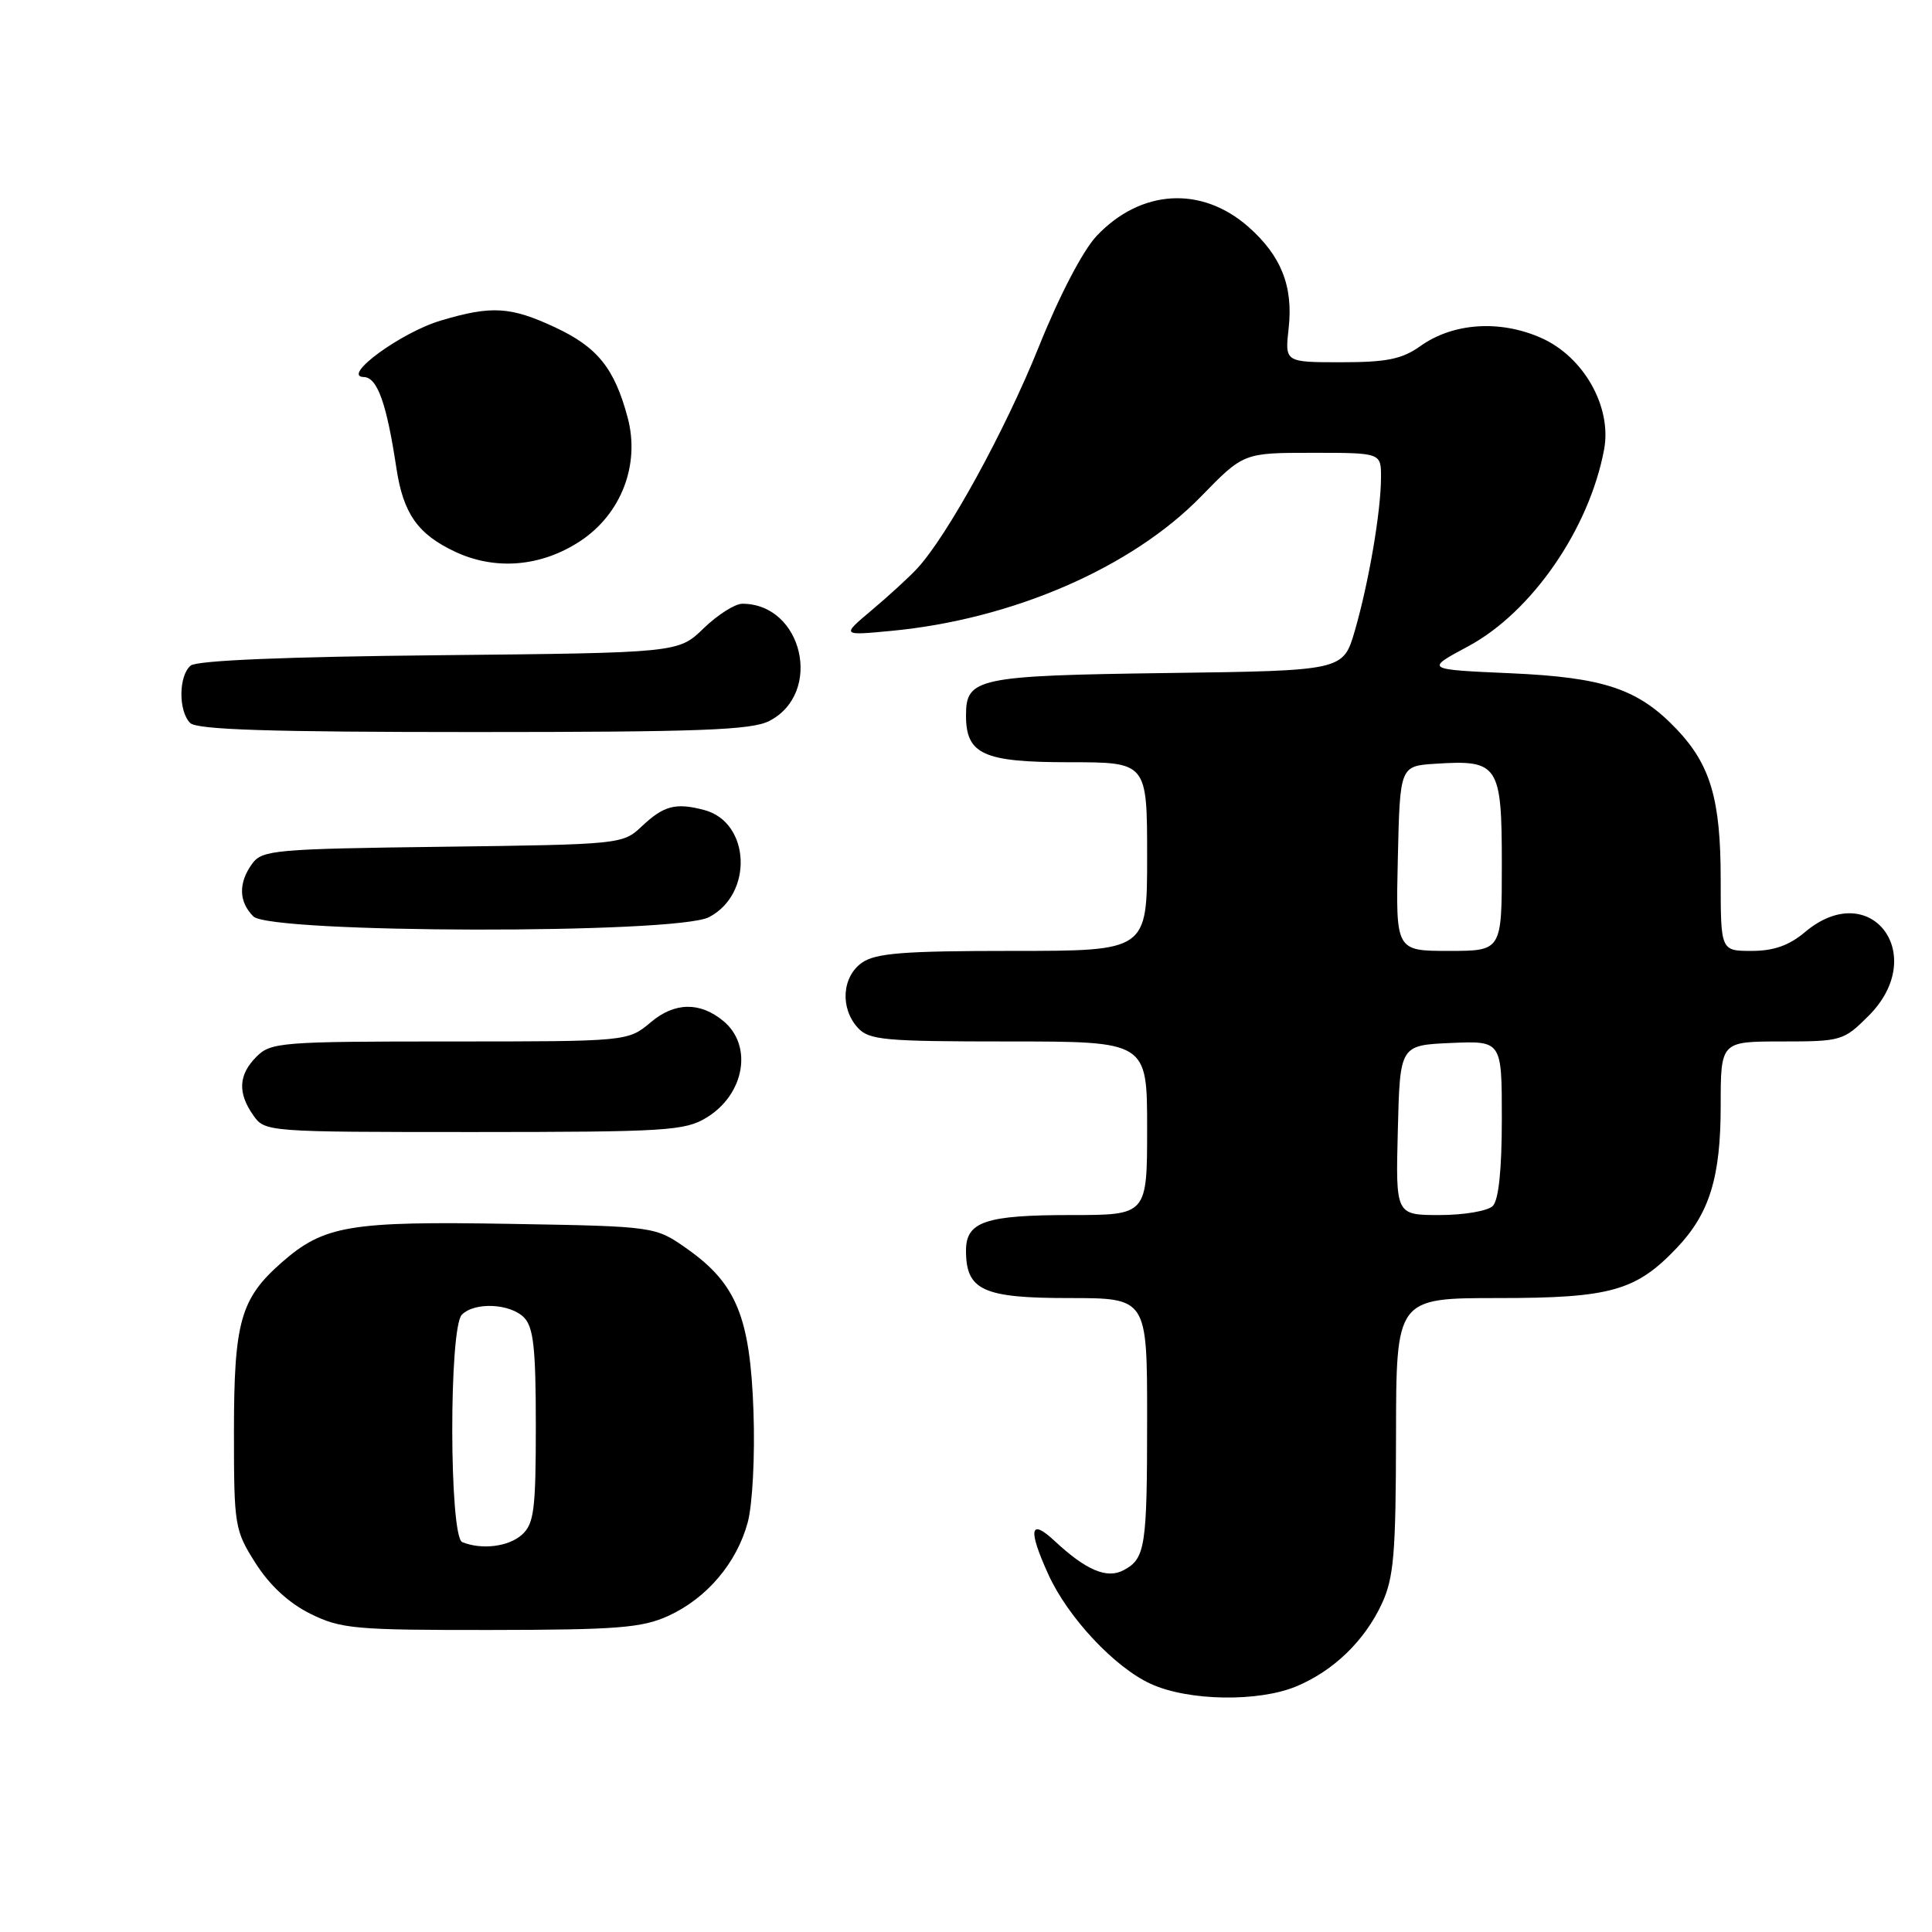 <?xml version="1.0" encoding="UTF-8" standalone="no"?>
<!DOCTYPE svg PUBLIC "-//W3C//DTD SVG 1.1//EN" "http://www.w3.org/Graphics/SVG/1.1/DTD/svg11.dtd" >
<svg xmlns="http://www.w3.org/2000/svg" xmlns:xlink="http://www.w3.org/1999/xlink" version="1.1" viewBox="0 0 256 256">
 <g >
 <path fill="currentColor"
d=" M 171.78 223.45 C 176.71 221.39 180.83 217.40 183.10 212.50 C 184.69 209.08 184.96 205.88 184.98 190.25 C 185.00 172.00 185.00 172.00 198.54 172.00 C 213.41 172.00 216.78 171.05 222.20 165.34 C 226.52 160.79 228.00 155.99 228.00 146.53 C 228.00 138.00 228.00 138.00 236.10 138.00 C 243.98 138.00 244.29 137.91 247.60 134.60 C 255.68 126.52 247.85 116.20 239.18 123.50 C 237.07 125.28 235.03 126.00 232.11 126.00 C 228.00 126.00 228.00 126.00 228.00 116.47 C 228.00 105.95 226.65 101.36 222.20 96.66 C 217.10 91.29 212.58 89.76 200.16 89.21 C 188.81 88.71 188.81 88.71 194.54 85.64 C 202.96 81.12 210.58 70.09 212.55 59.57 C 213.61 53.93 209.85 47.26 204.20 44.77 C 198.73 42.35 192.53 42.77 188.19 45.87 C 185.77 47.59 183.74 48.00 177.72 48.00 C 170.25 48.00 170.25 48.00 170.75 43.52 C 171.38 37.94 169.76 33.88 165.40 30.04 C 159.18 24.59 151.15 25.08 145.30 31.27 C 143.50 33.18 140.37 39.17 137.66 45.92 C 133.17 57.10 125.48 71.10 121.50 75.36 C 120.40 76.54 117.70 79.01 115.50 80.86 C 111.50 84.22 111.50 84.22 118.04 83.60 C 134.12 82.09 149.93 75.24 159.14 65.79 C 164.78 60.00 164.78 60.00 173.89 60.00 C 183.00 60.00 183.00 60.00 182.99 63.25 C 182.99 67.74 181.36 77.25 179.52 83.58 C 177.98 88.87 177.98 88.87 154.64 89.18 C 129.47 89.52 128.00 89.84 128.00 94.79 C 128.00 99.96 130.29 101.00 141.65 101.00 C 152.00 101.00 152.00 101.00 152.00 113.50 C 152.00 126.00 152.00 126.00 134.22 126.00 C 119.75 126.00 116.03 126.29 114.22 127.56 C 111.57 129.42 111.29 133.56 113.65 136.17 C 115.14 137.82 117.15 138.00 133.65 138.00 C 152.00 138.00 152.00 138.00 152.00 149.50 C 152.00 161.00 152.00 161.00 141.93 161.00 C 130.57 161.00 128.00 161.87 128.00 165.71 C 128.00 170.97 130.24 172.00 141.65 172.00 C 152.00 172.00 152.00 172.00 152.00 187.92 C 152.00 205.02 151.77 206.52 148.88 208.06 C 146.68 209.24 143.91 208.07 139.75 204.19 C 136.46 201.12 136.18 202.61 138.92 208.64 C 141.51 214.33 147.71 220.95 152.50 223.13 C 157.47 225.40 166.75 225.55 171.78 223.45 Z  M 88.54 214.12 C 93.64 211.80 97.62 207.11 99.08 201.72 C 99.71 199.35 100.05 192.94 99.84 187.01 C 99.40 174.55 97.59 170.11 91.08 165.50 C 86.83 162.50 86.83 162.50 67.67 162.17 C 46.31 161.80 42.93 162.37 37.33 167.28 C 31.86 172.08 31.00 175.15 31.00 189.77 C 31.00 202.19 31.09 202.76 33.87 207.14 C 35.74 210.08 38.28 212.42 41.12 213.83 C 45.17 215.83 46.99 216.00 65.00 215.98 C 81.75 215.96 85.07 215.70 88.54 214.12 Z  M 93.62 148.09 C 98.66 145.02 99.79 138.56 95.86 135.30 C 92.77 132.73 89.41 132.78 86.26 135.43 C 83.21 138.00 83.21 138.00 59.61 138.00 C 37.33 138.00 35.89 138.11 34.00 140.00 C 31.60 142.40 31.46 144.79 33.56 147.78 C 35.10 149.98 35.32 150.00 62.81 150.00 C 88.26 149.99 90.75 149.84 93.62 148.09 Z  M 93.94 121.53 C 99.85 118.47 99.43 108.94 93.31 107.33 C 89.52 106.33 87.95 106.74 85.00 109.53 C 82.54 111.86 82.15 111.90 58.67 112.20 C 36.42 112.48 34.74 112.63 33.42 114.44 C 31.57 116.98 31.62 119.48 33.57 121.43 C 35.84 123.69 89.58 123.79 93.94 121.53 Z  M 101.94 95.53 C 109.10 91.83 106.37 80.00 98.36 80.00 C 97.39 80.00 95.09 81.46 93.24 83.25 C 89.89 86.50 89.89 86.50 58.22 86.82 C 37.90 87.02 26.09 87.51 25.27 88.19 C 23.66 89.52 23.62 94.22 25.20 95.80 C 26.09 96.69 35.81 97.00 62.75 97.00 C 92.77 97.00 99.59 96.74 101.94 95.53 Z  M 76.91 71.68 C 82.33 68.09 84.83 61.56 83.17 55.34 C 81.42 48.79 79.16 45.99 73.54 43.37 C 67.65 40.62 65.13 40.47 58.43 42.47 C 53.12 44.04 45.15 49.89 48.21 49.96 C 50.00 50.00 51.23 53.44 52.52 62.00 C 53.43 68.05 55.35 70.79 60.33 73.12 C 65.68 75.62 71.75 75.09 76.91 71.68 Z  M 185.22 149.75 C 185.50 138.50 185.50 138.50 192.25 138.20 C 199.00 137.91 199.00 137.91 199.00 148.25 C 199.00 154.97 198.58 159.02 197.80 159.80 C 197.14 160.46 193.98 161.00 190.77 161.00 C 184.93 161.00 184.93 161.00 185.22 149.75 Z  M 185.22 113.75 C 185.50 101.50 185.50 101.50 190.22 101.20 C 198.56 100.66 199.00 101.32 199.00 114.54 C 199.00 126.00 199.00 126.00 191.97 126.00 C 184.94 126.00 184.94 126.00 185.22 113.75 Z  M 61.25 204.34 C 59.52 203.64 59.47 175.93 61.20 174.20 C 62.90 172.50 67.57 172.71 69.43 174.57 C 70.69 175.84 71.00 178.64 71.00 188.92 C 71.00 200.02 70.76 201.91 69.17 203.35 C 67.41 204.94 63.85 205.39 61.25 204.34 Z "/>
</g>
</svg>